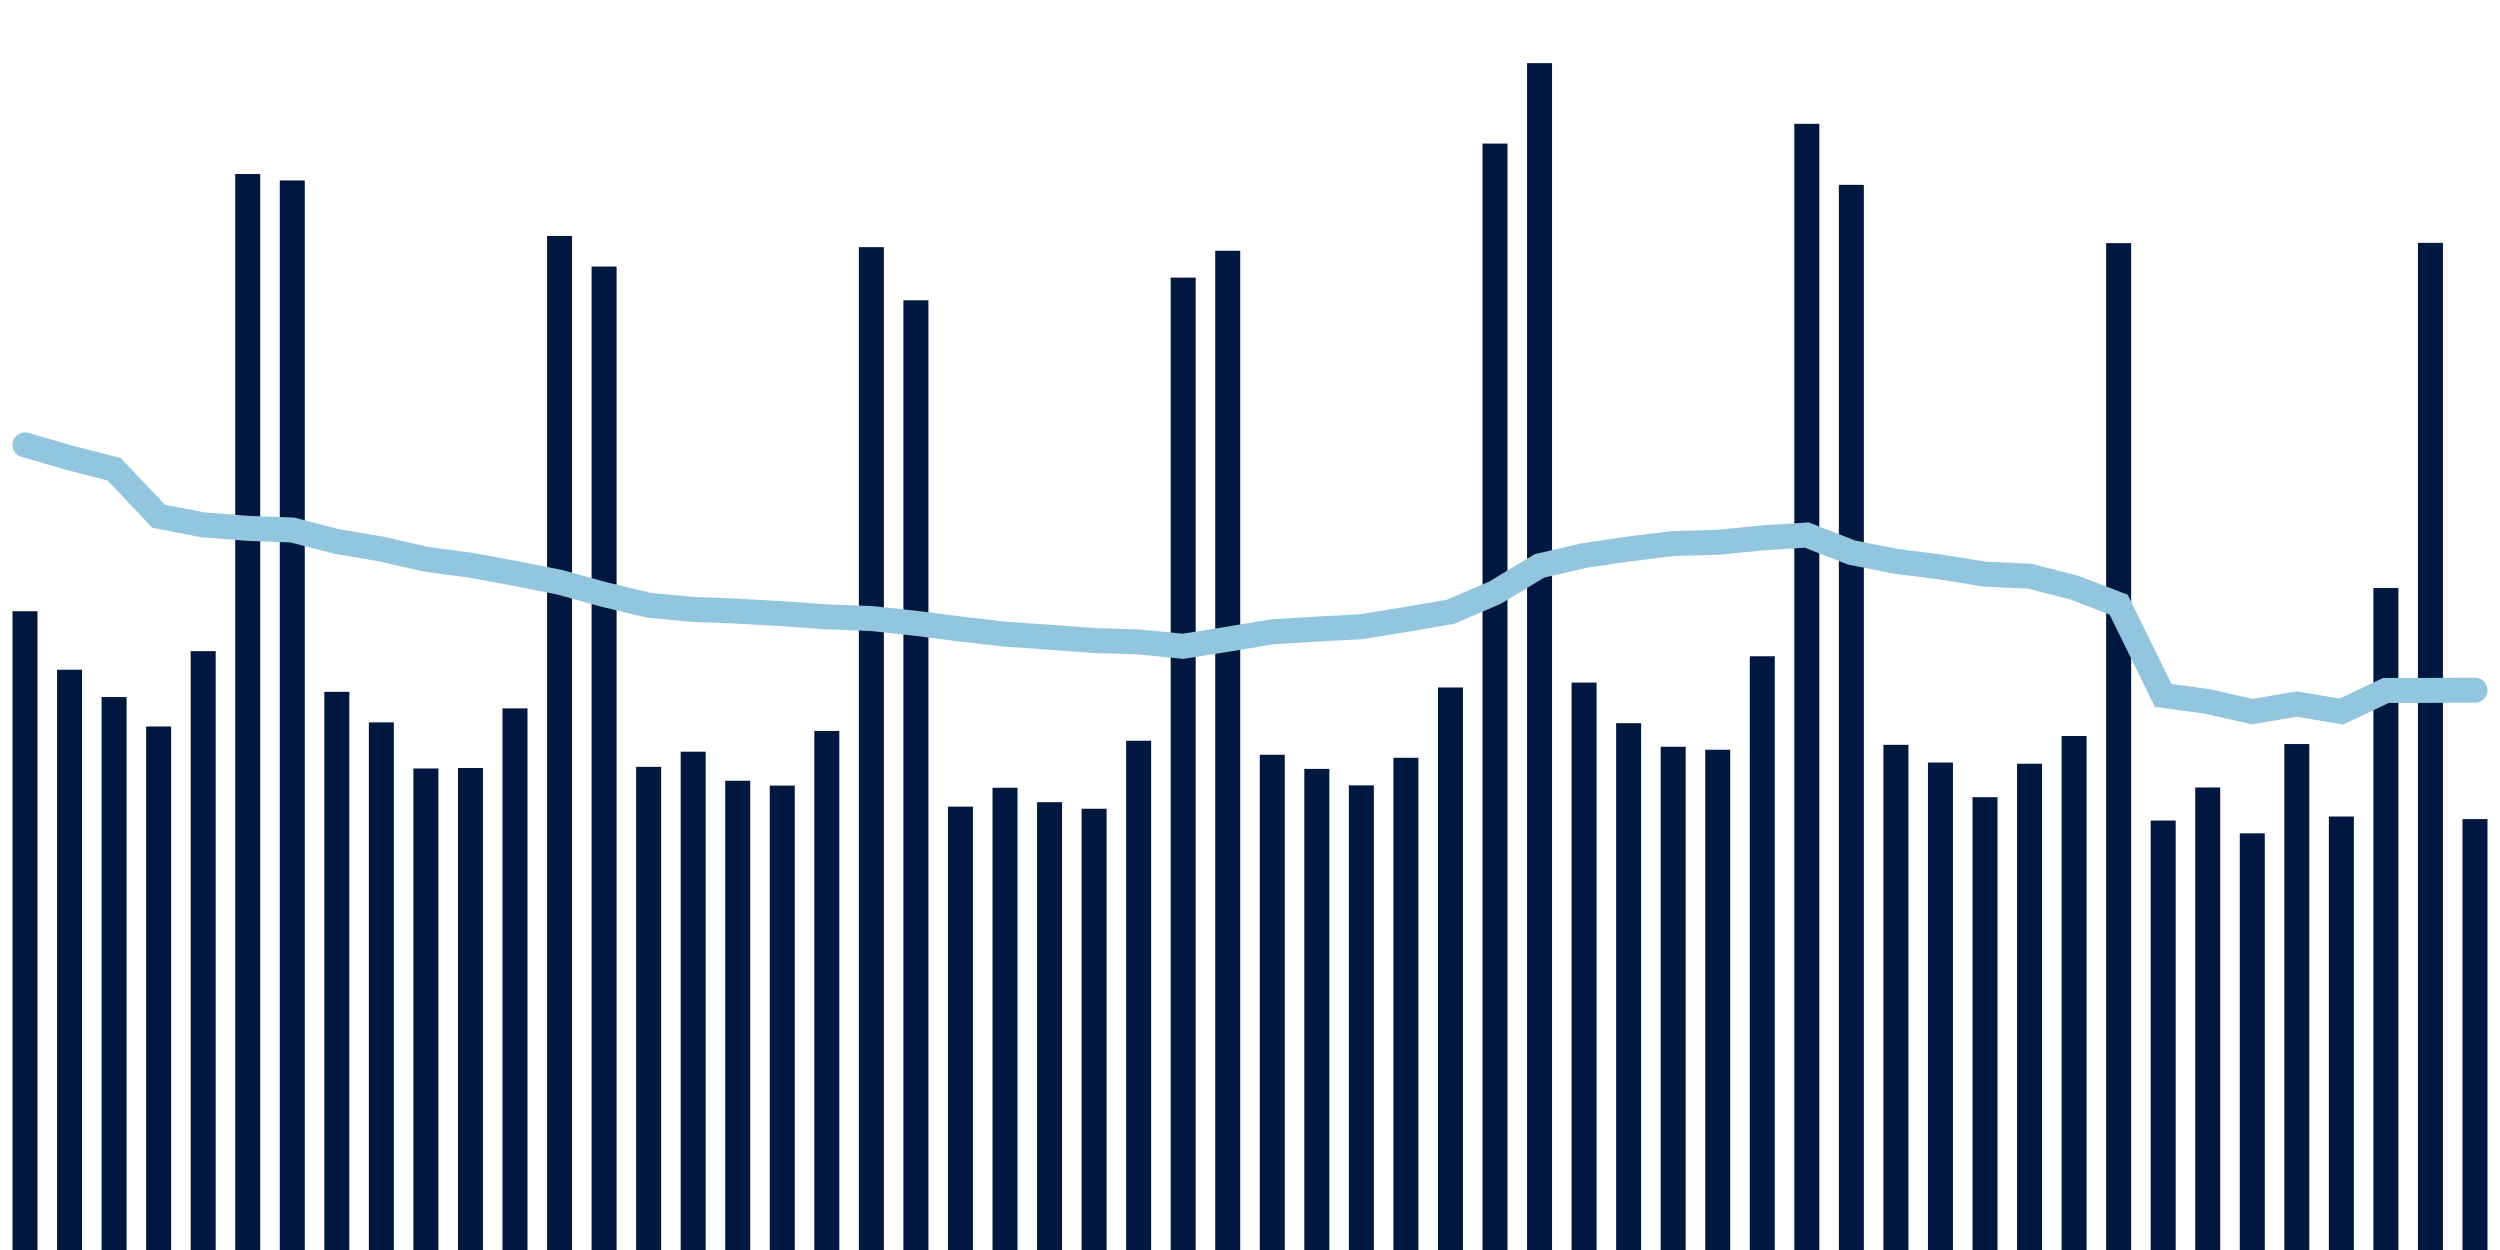 <svg about="DATA_PUBLISHED_DATE:2021-11-26,RENDER_DATE:2021-11-26" xmlns="http://www.w3.org/2000/svg" viewBox="0,0,200,100"><g transform="translate(0,0)"></g><g class="fg-bars tests-tests" fill="#00183f" stroke="none"><g><rect x="197" y="65.526" width="2" height="34.474" id="tests-tests-0"></rect></g><g><rect x="193.436" y="19.428" width="2" height="80.572" id="tests-tests-1"></rect></g><g><rect x="189.873" y="47.038" width="2" height="52.962" id="tests-tests-2"></rect></g><g><rect x="186.309" y="65.322" width="2" height="34.678" id="tests-tests-3"></rect></g><g><rect x="182.745" y="59.524" width="2" height="40.476" id="tests-tests-4"></rect></g><g><rect x="179.182" y="66.666" width="2" height="33.334" id="tests-tests-5"></rect></g><g><rect x="175.618" y="63" width="2" height="37" id="tests-tests-6"></rect></g><g><rect x="172.055" y="65.644" width="2" height="34.356" id="tests-tests-7"></rect></g><g><rect x="168.491" y="19.45" width="2" height="80.55" id="tests-tests-8"></rect></g><g><rect x="164.927" y="58.88" width="2" height="41.12" id="tests-tests-9"></rect></g><g><rect x="161.364" y="61.098" width="2" height="38.902" id="tests-tests-10"></rect></g><g><rect x="157.8" y="63.774" width="2" height="36.226" id="tests-tests-11"></rect></g><g><rect x="154.236" y="61.002" width="2" height="38.998" id="tests-tests-12"></rect></g><g><rect x="150.673" y="59.586" width="2" height="40.414" id="tests-tests-13"></rect></g><g><rect x="147.109" y="14.788" width="2" height="85.212" id="tests-tests-14"></rect></g><g><rect x="143.545" y="9.904" width="2" height="90.096" id="tests-tests-15"></rect></g><g><rect x="139.982" y="52.5" width="2" height="47.5" id="tests-tests-16"></rect></g><g><rect x="136.418" y="59.98" width="2" height="40.02" id="tests-tests-17"></rect></g><g><rect x="132.855" y="59.74" width="2" height="40.26" id="tests-tests-18"></rect></g><g><rect x="129.291" y="57.854" width="2" height="42.146" id="tests-tests-19"></rect></g><g><rect x="125.727" y="54.606" width="2" height="45.394" id="tests-tests-20"></rect></g><g><rect x="122.164" y="5.052" width="2" height="94.948" id="tests-tests-21"></rect></g><g><rect x="118.6" y="11.486" width="2" height="88.514" id="tests-tests-22"></rect></g><g><rect x="115.036" y="54.998" width="2" height="45.002" id="tests-tests-23"></rect></g><g><rect x="111.473" y="60.622" width="2" height="39.378" id="tests-tests-24"></rect></g><g><rect x="107.909" y="62.83" width="2" height="37.17" id="tests-tests-25"></rect></g><g><rect x="104.345" y="61.512" width="2" height="38.488" id="tests-tests-26"></rect></g><g><rect x="100.782" y="60.38" width="2" height="39.62" id="tests-tests-27"></rect></g><g><rect x="97.218" y="20.062" width="2" height="79.938" id="tests-tests-28"></rect></g><g><rect x="93.655" y="22.21" width="2" height="77.79" id="tests-tests-29"></rect></g><g><rect x="90.091" y="59.26" width="2" height="40.74" id="tests-tests-30"></rect></g><g><rect x="86.527" y="64.7" width="2" height="35.3" id="tests-tests-31"></rect></g><g><rect x="82.964" y="64.174" width="2" height="35.826" id="tests-tests-32"></rect></g><g><rect x="79.4" y="63.02" width="2" height="36.98" id="tests-tests-33"></rect></g><g><rect x="75.836" y="64.532" width="2" height="35.468" id="tests-tests-34"></rect></g><g><rect x="72.273" y="24.024" width="2" height="75.976" id="tests-tests-35"></rect></g><g><rect x="68.709" y="19.772" width="2" height="80.228" id="tests-tests-36"></rect></g><g><rect x="65.145" y="58.476" width="2" height="41.524" id="tests-tests-37"></rect></g><g><rect x="61.582" y="62.846" width="2" height="37.154" id="tests-tests-38"></rect></g><g><rect x="58.018" y="62.46" width="2" height="37.54" id="tests-tests-39"></rect></g><g><rect x="54.455" y="60.136" width="2" height="39.864" id="tests-tests-40"></rect></g><g><rect x="50.891" y="61.348" width="2" height="38.652" id="tests-tests-41"></rect></g><g><rect x="47.327" y="21.324" width="2" height="78.676" id="tests-tests-42"></rect></g><g><rect x="43.764" y="18.876" width="2" height="81.124" id="tests-tests-43"></rect></g><g><rect x="40.2" y="56.672" width="2" height="43.328" id="tests-tests-44"></rect></g><g><rect x="36.636" y="61.438" width="2" height="38.562" id="tests-tests-45"></rect></g><g><rect x="33.073" y="61.478" width="2" height="38.522" id="tests-tests-46"></rect></g><g><rect x="29.509" y="57.79" width="2" height="42.21" id="tests-tests-47"></rect></g><g><rect x="25.945" y="55.346" width="2" height="44.654" id="tests-tests-48"></rect></g><g><rect x="22.382" y="14.436" width="2" height="85.564" id="tests-tests-49"></rect></g><g><rect x="18.818" y="13.922" width="2" height="86.078" id="tests-tests-50"></rect></g><g><rect x="15.255" y="52.09" width="2" height="47.91" id="tests-tests-51"></rect></g><g><rect x="11.691" y="58.118" width="2" height="41.882" id="tests-tests-52"></rect></g><g><rect x="8.127" y="55.764" width="2" height="44.236" id="tests-tests-53"></rect></g><g><rect x="4.564" y="53.578" width="2" height="46.422" id="tests-tests-54"></rect></g><g><rect x="1" y="48.898" width="2" height="51.102" id="tests-tests-55"></rect></g></g><g class="fg-line tests-tests" fill="none" stroke="#92c5de" stroke-width="2" stroke-linecap="round"><path d="M198,55.215L194.436,55.232L190.873,55.235L187.309,56.927L183.745,56.323L180.182,56.93L176.618,56.121L173.055,55.633L169.491,48.368L165.927,47.005L162.364,46.093L158.8,45.933L155.236,45.357L151.673,44.907L148.109,44.196L144.545,42.805L140.982,43.031L137.418,43.388L133.855,43.48L130.291,43.921L126.727,44.444L123.164,45.269L119.6,47.413L116.036,48.945L112.473,49.554L108.909,50.136L105.345,50.328L101.782,50.544L98.218,51.137L94.655,51.703L91.091,51.355L87.527,51.243L83.964,50.978L80.4,50.733L76.836,50.321L73.273,49.866L69.709,49.48L66.145,49.352L62.582,49.095L59.018,48.893L55.455,48.753L51.891,48.418L48.327,47.561L44.764,46.577L41.2,45.869L37.636,45.214L34.073,44.74L30.509,43.924L26.945,43.322L23.382,42.401L19.818,42.266L16.255,41.991L12.691,41.299L9.127,37.538L5.564,36.628L2,35.591"></path></g></svg>